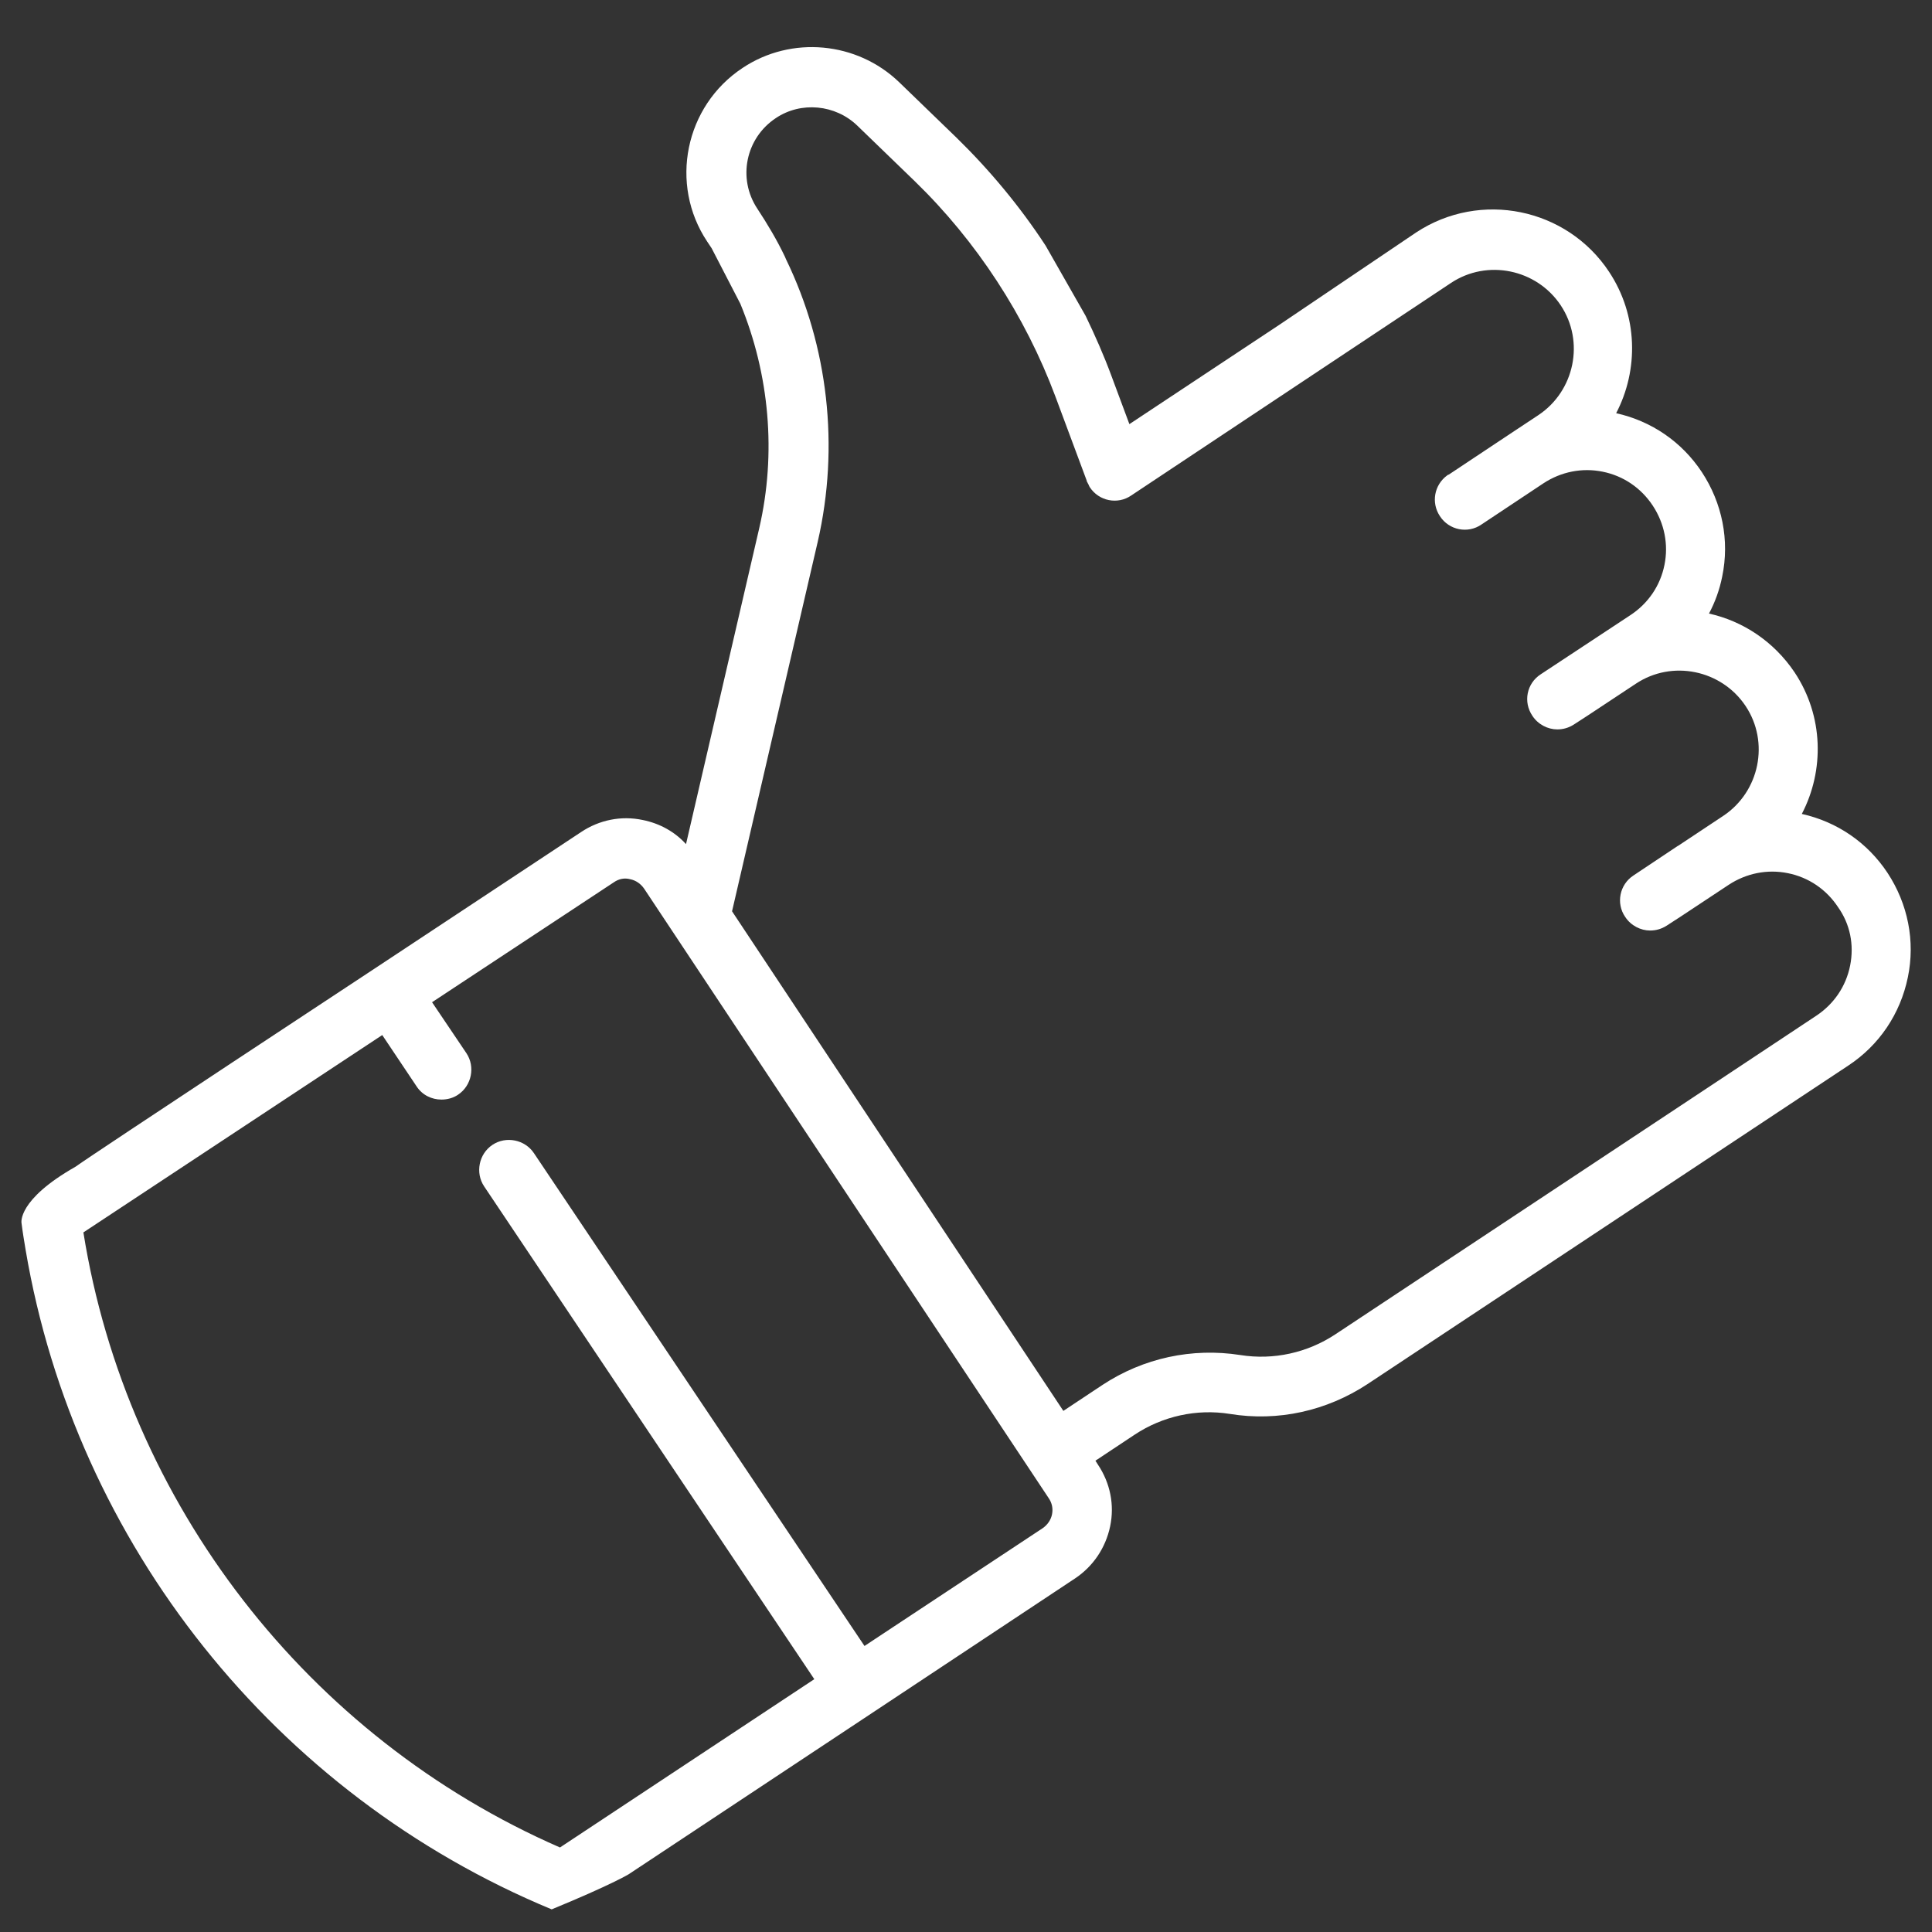 <?xml version="1.0" encoding="utf-8"?>
<!-- Generator: Adobe Illustrator 21.0.2, SVG Export Plug-In . SVG Version: 6.00 Build 0)  -->
<svg version="1.1" id="Icon" xmlns="http://www.w3.org/2000/svg" xmlns:xlink="http://www.w3.org/1999/xlink" x="0px" y="0px"
	 viewBox="0 0 512 512" style="enable-background:new 0 0 512 512;" xml:space="preserve">
<rect x="0" y="0" width="512" height="512" fill="#333333" stroke="none"/>
<style type="text/css">
	.st0{fill:#FFFFFF;}
</style>
<path class="st0" d="M196.2,80.5c7.7,18.7,9.6,39.6,5,59.5l-19.4,83.7c-3-3.3-7-5.5-11.5-6.4c-5.7-1.2-11.5,0-16.3,3.2l-54.9,36.3
	c0,0,0,0,0,0c0,0,0,0,0,0c0,0-74.1,48.8-79.1,52.4C4.5,318,5.7,324.1,5.7,324.1c0.3,2.4,0.7,4.8,1.1,7.2
	C20,409.1,72.9,475.6,146.2,506c15.8-6.5,20.4-9.3,20.4-9.3l64.6-42.8c0,0,0,0,0,0c0,0,0,0,0,0l53.7-35.6h0
	c4.8-3.2,8.1-8.1,9.3-13.8c1.2-5.7,0-11.5-3.2-16.3l-0.7-1.1l10.4-6.9c7.4-4.9,16.4-6.9,25.2-5.5c12.8,2.1,25.7-0.8,36.5-7.9
	l127.4-84.4c8.2-5.4,13.8-13.7,15.8-23.4c2-9.6,0-19.5-5.4-27.7c-5.3-8-13.3-13.5-22.7-15.6c6-11.5,5.8-25.9-1.9-37.5
	c-5.5-8.2-13.7-13.6-22.7-15.6c1.6-3,2.8-6.3,3.5-9.8c2-9.6,0-19.5-5.4-27.7c-5.3-8-13.3-13.5-22.7-15.6c6-11.5,5.8-25.9-1.9-37.5
	c-11.2-16.9-34.1-21.6-51.1-10.4L339,86.1l-15.4,10.2l-24.3,16.1l-4.8-12.9c-2-5.4-4.3-10.6-6.8-15.8l-10.6-18.6
	c-6.8-10.4-14.8-20-23.6-28.6l-15.2-14.7C227.1,11,209.7,9.4,196.8,18c-15.3,10.1-19.5,30.8-9.4,46c0.4,0.6,0.8,1.2,1.2,1.8
	L196.2,80.5z M278.8,401.3c-0.3,1.5-1.2,2.8-2.5,3.7h0l-47.2,31.2l-87.6-130.6c-2.4-3.6-7.4-4.6-11-2.2c-3.6,2.4-4.6,7.4-2.2,11
	L215.8,445l-67.4,44.6C81.5,460.4,33.6,398.5,22.1,326.6l79.2-52.3l9.1,13.6c1.5,2.3,4,3.5,6.6,3.5c1.5,0,3.1-0.4,4.4-1.3
	c3.6-2.4,4.6-7.4,2.2-11l-9.1-13.5l48.2-31.8c1.3-0.9,2.8-1.2,4.3-0.8c1.5,0.3,2.8,1.2,3.7,2.5L277.9,397
	C278.8,398.3,279.1,399.8,278.8,401.3z M490.3,255.9c-1.1,5.5-4.3,10.2-9,13.3l-27.9,18.5c0,0,0,0,0,0l-99.5,65.9
	c-7.4,4.9-16.4,6.9-25.2,5.5c-12.8-2-25.7,0.8-36.5,7.9l-10.4,6.9L194,241.5l22.7-97.9c5.8-25.2,2.8-51.8-8.4-74.9
	c-0.1-0.2-0.2-0.5-0.3-0.7c-2.1-4.4-4.6-8.6-7.3-12.7c-5.3-8-3.1-18.7,4.9-24c6.7-4.5,15.8-3.6,21.6,2l15.2,14.7
	c16.4,15.9,29.3,35.7,37.3,57.1l8.3,22.3c0,0,0,0.1,0,0.1c0,0.1,0,0.1,0.1,0.2c0.1,0.1,0.1,0.3,0.2,0.4c0.2,0.3,0.3,0.7,0.5,1
	c2.4,3.7,7.4,4.7,11,2.2L384.5,75c9.6-6.4,22.7-3.7,29.1,5.9s3.7,22.7-5.9,29.1l-7.4,4.9c0,0,0,0,0,0l-16.4,10.9c0,0,0,0-0.1,0
	c-0.1,0.1-0.2,0.1-0.3,0.2c-3.4,2.5-4.3,7.2-1.9,10.8c2.4,3.7,7.4,4.7,11,2.2l16.4-10.9c4.7-3.1,10.3-4.2,15.7-3.1
	c5.5,1.1,10.2,4.3,13.3,9c3.1,4.7,4.2,10.3,3.1,15.7c-1.1,5.5-4.3,10.2-9,13.3l-23.8,15.7c-3.7,2.4-4.7,7.3-2.2,11
	c1.5,2.3,4.1,3.6,6.6,3.6c1.5,0,3-0.4,4.4-1.3l3.7-2.4l12.7-8.4c9.6-6.4,22.7-3.7,29.1,5.9c6.4,9.6,3.7,22.7-5.9,29.1l-11.9,7.9
	c-0.1,0-0.1,0.1-0.2,0.1l-11.7,7.8c-3.7,2.4-4.7,7.4-2.2,11c1.5,2.3,4.1,3.6,6.6,3.6c1.5,0,3-0.4,4.4-1.3l3.7-2.4c0,0,0,0,0,0
	l12.7-8.4c4.7-3.1,10.3-4.2,15.7-3.1c5.5,1.1,10.2,4.3,13.3,9C490.3,244.9,491.4,250.4,490.3,255.9z"/>
</svg>
